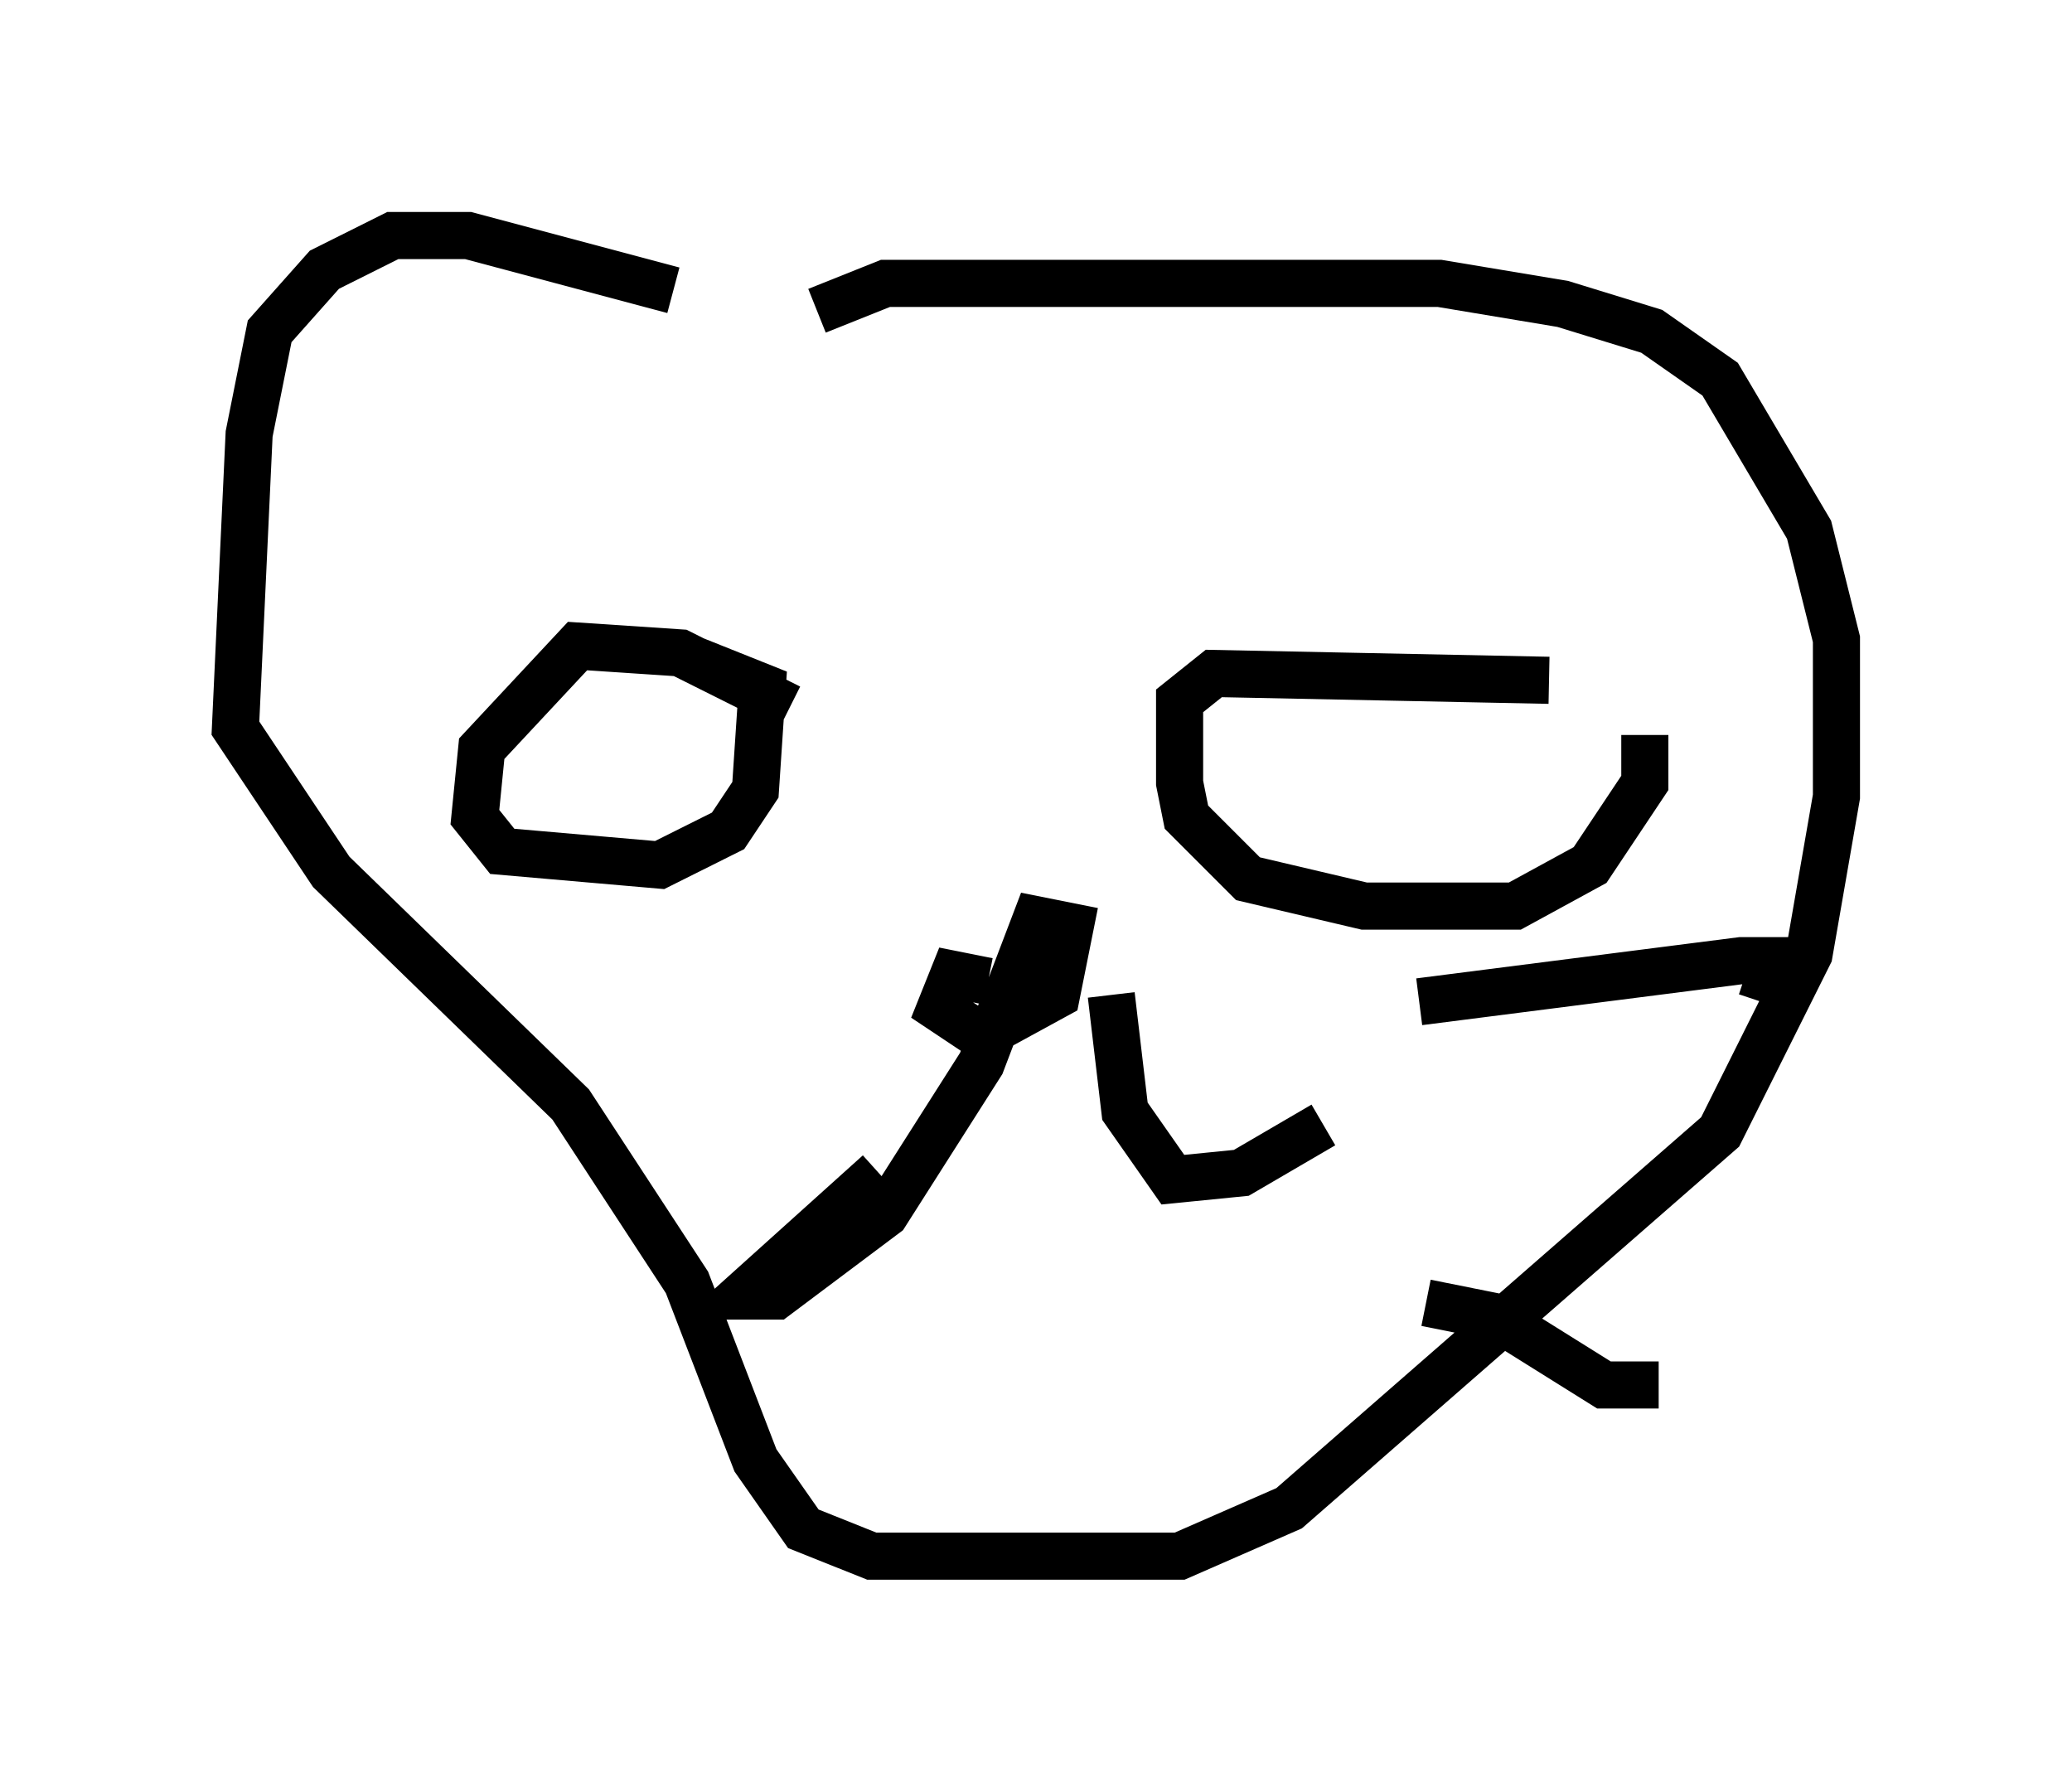 <?xml version="1.0" encoding="utf-8" ?>
<svg baseProfile="full" height="38.033" version="1.1" width="43.989" xmlns="http://www.w3.org/2000/svg" xmlns:ev="http://www.w3.org/2001/xml-events" xmlns:xlink="http://www.w3.org/1999/xlink"><defs /><rect fill="white" height="38.033" width="43.989" x="0" y="0" /><path d="M18.654, 6.162 m-4.358, 0.0 l-4.358, -1.162 -1.598, 0.0 l-1.453, 0.726 -1.162, 1.307 l-0.436, 2.179 -0.291, 6.246 l2.034, 3.05 5.084, 4.939 l2.469, 3.777 1.453, 3.777 l1.017, 1.453 1.453, 0.581 l6.536, 0.0 2.324, -1.017 l9.151, -7.989 1.888, -3.777 l0.581, -3.341 0.0, -3.341 l-0.581, -2.324 -1.888, -3.196 l-1.453, -1.017 -1.888, -0.581 l-2.615, -0.436 -11.765, 0.0 l-1.453, 0.581 m-0.581, 8.425 l-2.324, -1.162 -2.179, -0.145 l-2.034, 2.179 -0.145, 1.453 l0.581, 0.726 3.341, 0.291 l1.453, -0.726 0.581, -0.872 l0.145, -2.179 -1.453, -0.581 m18.156, 0.436 l-7.117, -0.145 -0.726, 0.581 l0.0, 1.743 0.145, 0.726 l1.307, 1.307 2.469, 0.581 l3.196, 0.0 1.598, -0.872 l1.162, -1.743 0.0, -1.017 m-13.944, 5.229 l-0.726, -0.145 -0.291, 0.726 l0.872, 0.581 1.598, -0.872 l0.291, -1.453 -0.726, -0.145 l-1.162, 3.05 -2.034, 3.196 l-2.324, 1.743 -0.726, 0.0 l2.905, -2.615 m4.939, -3.777 l0.291, 2.469 1.017, 1.453 l1.453, -0.145 1.743, -1.017 m2.034, -2.615 l6.827, -0.872 0.726, 0.0 l-0.291, 0.872 m-7.117, 6.391 l1.453, 0.291 2.324, 1.453 l1.162, 0.0 " fill="none" stroke="black" stroke-width="1" /></svg>